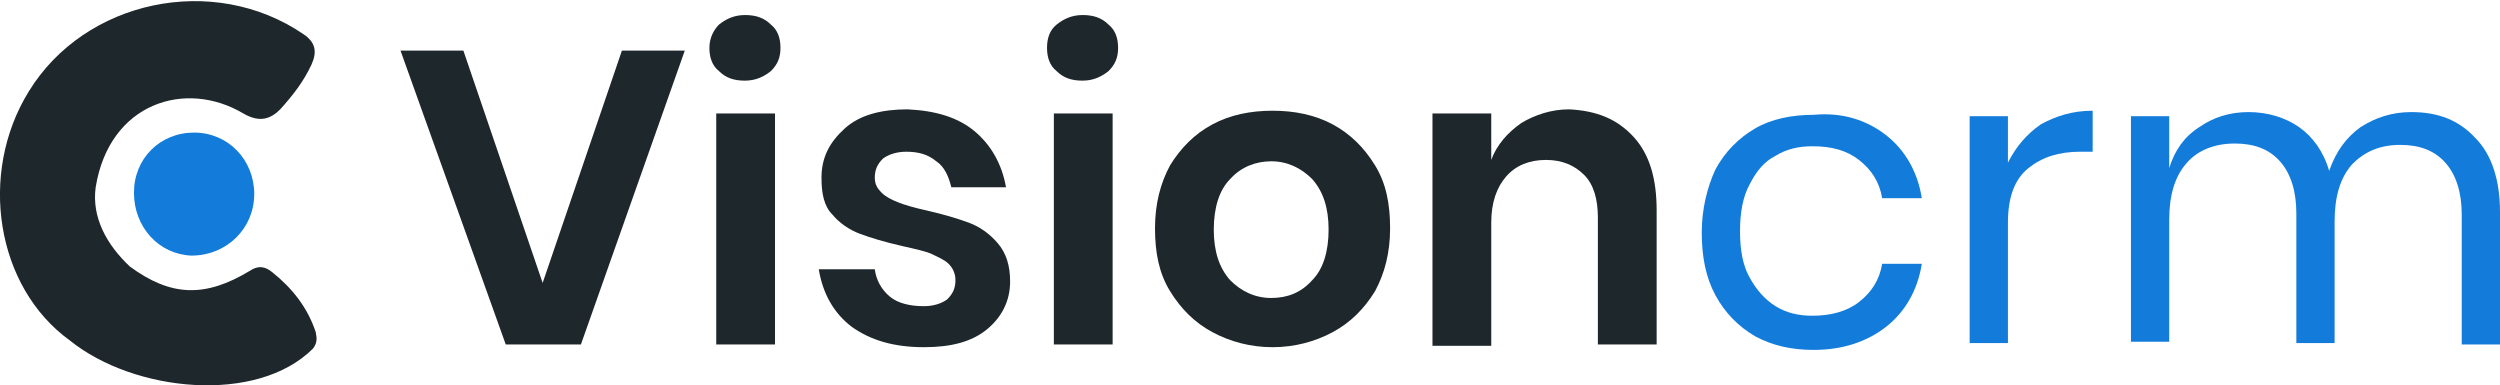 <?xml version="1.0" encoding="utf-8"?>
<!-- Generator: Adobe Illustrator 21.1.0, SVG Export Plug-In . SVG Version: 6.00 Build 0)  -->
<svg version="1.1" id="Layer_1" xmlns="http://www.w3.org/2000/svg" xmlns:xlink="http://www.w3.org/1999/xlink" x="0px" y="0px"
	 viewBox="0 0 182.9 28.2" style="enable-background:new 0 0 182.9 28.2;" xml:space="preserve">
<style type="text/css">
	.st0{display:none;}
	.st1{display:inline;}
	.st2{fill:#377DFF;}
	.st3{opacity:0.65;fill:#3F7DE0;enable-background:new    ;}
	.st4{opacity:0.5;fill:#00DFFC;enable-background:new    ;}
	.st5{opacity:0.7;fill:#3F7DE0;enable-background:new    ;}
	.st6{fill:#FFFFFF;}
	.st7{fill:#1E272B;}
	.st8{fill:url(#SVGID_1_);}
	.st9{opacity:0.25;fill:#242E35;enable-background:new    ;}
	.st10{enable-background:new    ;}
	.st11{fill:url(#SVGID_2_);}
	.st12{display:inline;enable-background:new    ;}
	.st13{fill:url(#SVGID_3_);}
	.st14{fill:#137CDB;}
</style>
<g id="Layer_1_4_" class="st0">
	<g id="Layer_1_3_" class="st1">
		<g id="Layer_1_2_" class="st0">
			<g id="Layer_1_1_" class="st1">
				<path class="st2" d="M90.3,28.9V0.7h17.9v5.2H97v6h8.4v5.2H97v11.8H90.3z"/>
				<path class="st2" d="M117.5,6.5v4.2c1.6-2.9,3.7-4.4,6.3-4.4v7h-1.5c-1.5,0-2.7,0.4-3.5,1.1c-0.8,0.8-1.2,2.1-1.2,3.9v10.6h-6.7
					V6.5H117.5z"/>
				<path class="st2" d="M127.3,25.9c-2.2-2.1-3.3-4.9-3.3-8.4s1.1-6.2,3.3-8.3c2.2-2.1,4.9-3.1,8.1-3.1s5.9,1,8.1,3.1
					c2.2,2.1,3.3,4.8,3.3,8.3s-1.1,6.2-3.3,8.4s-4.9,3.2-8.1,3.2S129.4,28.1,127.3,25.9z M138.7,21.9c0.9-1,1.3-2.4,1.3-4.2
					s-0.5-3.2-1.4-4.2s-2-1.4-3.3-1.4s-2.3,0.5-3.2,1.4c-0.9,1-1.4,2.3-1.4,4.2s0.5,3.2,1.4,4.2s2,1.4,3.3,1.4
					C136.7,23.2,137.8,22.7,138.7,21.9z"/>
				<path class="st2" d="M155.9,6.5v3.3c1.4-2.4,3.6-3.5,6.6-3.5c2.5,0,4.5,0.9,6.1,2.6s2.3,4,2.3,7V29h-6.7V16.7
					c0-1.4-0.4-2.6-1.1-3.4c-0.7-0.8-1.8-1.2-3.1-1.2s-2.3,0.4-3.1,1.2c-0.7,0.8-1.1,1.9-1.1,3.4v12.2h-6.7V6.5H155.9z"/>
				<path class="st2" d="M183.9,23.1h2.4v5.8h-3.4c-2.5,0-4.4-0.6-5.7-1.7s-2-3-2-5.7v-9.3h-2V6.5h2V1h6.7v5.5h4.4v5.7h-4.4v9.3
					C181.9,22.4,182.5,23.1,183.9,23.1z"/>
				<path class="st3" d="M54.4,31.7L54.4,31.7c-9.9,0-18-8-18-18l0,0c0-9.9,8-18,18-18h11.3c3.7,0,6.6,3,6.6,6.6v11.4
					C72.4,23.7,64.3,31.7,54.4,31.7z"/>
				<path class="st4" d="M59.4,26.7L59.4,26.7c-9.9,0-18-8-18-18l0,0c0-9.9,8-18,18-18h11.3c3.7,0.1,6.7,3.1,6.7,6.7V8.8
					C77.4,18.7,69.4,26.7,59.4,26.7z"/>
				<path class="st5" d="M49.4,36.7L49.4,36.7c-10,0-18-8-18-18l0,0c0-9.9,8-18,18-18h11.3c3.7,0,6.6,3,6.6,6.6v11.4
					C67.3,28.7,59.3,36.7,49.4,36.7z"/>
				<path class="st6" d="M48.8,24.7V9H59v2.9h-6.4v3.4h4.8v2.9h-4.8v6.5H48.8z"/>
			</g>
			<g id="Layer_2" class="st1">
				<g id="Layer_2_1_">
					<g>
						<path class="st7" d="M46.9,7.4c0.7-1.9,1.4-3.8,2.3-5.6c1.2-2.5,4-3.3,6.5-2.1C58,0.8,58.8,3.6,57.9,6
							c-1.7,4.2-3.3,8.4-4.9,12.6c-1,2.6-2,5.3-3.1,7.9c-0.9,2.1-2.7,3-4.8,2.8c-3.1,0.1-4.7-1-5.7-3.7"/>
						
							<linearGradient id="SVGID_1_" gradientUnits="userSpaceOnUse" x1="34.226" y1="-271.872" x2="44.115" y2="-296.009" gradientTransform="matrix(1 0 0 -1 0 -272.244)">
							<stop  offset="0" style="stop-color:#1C8DF3"/>
							<stop  offset="0.362" style="stop-color:#137CDB"/>
							<stop  offset="0.728" style="stop-color:#0C6FCA"/>
							<stop  offset="1" style="stop-color:#0A6BC4"/>
						</linearGradient>
						<path class="st8" d="M39.4,25.7c-0.3-0.7-1.9-4.9-2-5.2c-1.6-4-3.2-8-4.7-12.1c-0.6-1.5-1.4-2.9-1.3-4.6
							c0.2-2.1,1.8-4.1,3.8-4.4c2.4-0.4,4.6,0.7,5.5,2.8c1.1,2.6,4.1,10.4,4.1,10.4L39.4,25.7z"/>
						<polyline class="st9" points="39.4,25.7 38.5,23.2 44.8,12.5 						"/>
					</g>
					<g>
						<g class="st10">
							<path class="st7" d="M64.8,2.7h5.3l5.4,15.7l0.9,3.3h0.3l1-3.3l5.6-15.7h5.3l-9.5,25.9H74L64.8,2.7z"/>
							<path class="st7" d="M92.1,2.7H97v25.9h-4.9V2.7z"/>
							<path class="st7" d="M104.7,27.2c-1.7-1.3-3-3.1-3.7-5.4l4.6-1.8c0.4,1.4,1,2.5,1.8,3.3s2,1.2,3.3,1.2c1.1,0,2-0.3,2.8-0.8
								s1.2-1.3,1.2-2.3s-0.4-1.8-1.1-2.4s-2-1.3-3.9-2l-1.6-0.6c-1.7-0.6-3.1-1.5-4.3-2.7c-1.2-1.2-1.8-2.7-1.8-4.5
								c0-1.4,0.4-2.6,1.1-3.7s1.7-2,3-2.6s2.7-1,4.3-1c2.3,0,4.2,0.5,5.5,1.6c1.4,1.1,2.3,2.4,2.8,3.9l-4.3,1.9
								c-0.3-0.8-0.7-1.5-1.4-2s-1.5-0.8-2.6-0.8s-1.9,0.2-2.6,0.7s-1,1.1-1,1.9s0.3,1.4,1,2s1.7,1.1,3.2,1.6l1.6,0.5
								c2.2,0.8,4,1.8,5.2,3.1s1.8,2.9,1.8,5c0,1.7-0.4,3.1-1.3,4.3s-2,2-3.4,2.6s-2.8,0.9-4.2,0.9
								C108.4,29.1,106.4,28.6,104.7,27.2z"/>
							<path class="st7" d="M124.2,2.7h4.9v25.9h-4.9V2.7z"/>
							<path class="st7" d="M139.9,27.4c-2.1-1.2-3.7-2.8-4.9-4.9s-1.8-4.4-1.8-6.8c0-2.5,0.6-4.8,1.8-6.8c1.2-2.1,2.8-3.7,4.9-4.9
								c2.1-1.2,4.4-1.8,6.9-1.8s4.8,0.6,6.9,1.8c2.1,1.2,3.7,2.8,4.9,4.9s1.8,4.4,1.8,6.8c0,2.5-0.6,4.8-1.8,6.8
								c-1.2,2.1-2.8,3.7-4.9,4.9c-2.1,1.2-4.4,1.8-6.9,1.8S141.9,28.6,139.9,27.4z M151.3,23.4c1.3-0.7,2.4-1.8,3.1-3.2
								s1.1-2.9,1.1-4.6s-0.4-3.3-1.1-4.6c-0.8-1.4-1.8-2.4-3.1-3.2c-1.3-0.7-2.8-1.1-4.4-1.1s-3,0.4-4.4,1.1
								c-1.3,0.7-2.4,1.8-3.1,3.2c-0.8,1.4-1.1,2.9-1.1,4.6s0.4,3.3,1.1,4.6s1.8,2.4,3.1,3.2c1.3,0.8,2.8,1.1,4.4,1.1
								C148.4,24.6,149.9,24.1,151.3,23.4z"/>
							<path class="st7" d="M165.1,2.7h5.7l10.4,17.4h0.3l-0.3-5V2.7h4.9v25.9H181l-11-18.4h-0.3l0.3,5v13.4h-4.8L165.1,2.7
								L165.1,2.7z"/>
						</g>
					</g>
				</g>
			</g>
		</g>
		<g id="Layer_2_2_">
			<g id="Layer_2_3_">
				<g id="Layer_2_4_">
					<g>
						<path class="st7" d="M21.1,7c0.8-2.2,1.6-4.3,2.6-6.4c1.4-2.8,4.6-3.8,7.4-2.4c2.6,1.3,3.5,4.4,2.5,7.2
							c-1.9,4.8-3.8,9.6-5.6,14.4c-1.1,3-2.3,6-3.5,9c-1,2.4-3.1,3.4-5.5,3.2c-3.5,0.1-5.4-1.1-6.5-4.2"/>
						
							<linearGradient id="SVGID_2_" gradientUnits="userSpaceOnUse" x1="6.595" y1="-270.407" x2="17.862" y2="-297.906" gradientTransform="matrix(1 0 0 -1 0 -272.244)">
							<stop  offset="0" style="stop-color:#1C8DF3"/>
							<stop  offset="0.362" style="stop-color:#137CDB"/>
							<stop  offset="0.728" style="stop-color:#0C6FCA"/>
							<stop  offset="1" style="stop-color:#0A6BC4"/>
						</linearGradient>
						<path class="st11" d="M12.5,27.9c-0.3-0.8-2.2-5.6-2.3-5.9c-1.8-4.6-3.6-9.2-5.3-13.8C4.2,6.5,3.3,4.8,3.4,3
							c0.2-2.4,2.1-4.7,4.3-5c2.7-0.5,5.2,0.8,6.3,3.2c1.3,2.9,4.7,11.7,4.7,11.7L12.5,27.9z"/>
						<polyline class="st9" points="12.5,27.9 11.5,25.1 18.7,12.9 						"/>
					</g>
					<g class="st0">
						<g class="st12">
							<path class="st7" d="M45.7,4.8h4.9l5,14.5l0.8,3.1h0.3l0.9-3.1l5.2-14.4h4.9l-8.8,24h-4.7L45.7,4.8z"/>
							<path class="st7" d="M71,4.8h4.5v24H71V4.8z"/>
							<path class="st7" d="M82.7,27.6c-1.6-1.2-2.8-2.9-3.4-5l4.3-1.7c0.4,1.3,0.9,2.3,1.7,3.1s1.9,1.1,3.1,1.1
								c1,0,1.9-0.3,2.6-0.7c0.7-0.5,1.1-1.2,1.1-2.1s-0.4-1.7-1-2.2s-1.9-1.2-3.6-1.9L86,17.6c-1.6-0.6-2.9-1.4-4-2.5
								s-1.7-2.6-1.7-4.2c0-1.3,0.4-2.4,1-3.4s1.6-1.9,2.8-2.4c1.2-0.6,2.5-0.9,4-0.9c2.1,0,3.9,0.5,5.1,1.5c1.3,1,2.1,2.2,2.6,3.6
								l-4,1.8c-0.4-0.8-0.8-1.4-1.4-1.9S89,8.5,88,8.5s-1.8,0.2-2.4,0.6c-0.6,0.5-0.9,1-0.9,1.8c0,0.7,0.3,1.3,0.9,1.9s1.6,1,3,1.5
								l1.5,0.5c2,0.7,3.7,1.7,4.8,2.9c1.1,1.2,1.7,2.7,1.7,4.6c0,1.6-0.4,2.9-1.2,4s-1.9,1.9-3.1,2.4c-1.3,0.6-2.6,0.8-3.9,0.8
								C86.1,29.4,84.3,28.9,82.7,27.6z"/>
							<path class="st7" d="M100.8,4.8h4.5v24h-4.5V4.8z"/>
							<path class="st7" d="M115.4,27.7c-1.9-1.1-3.4-2.6-4.5-4.5s-1.7-4.1-1.7-6.3c0-2.3,0.6-4.4,1.7-6.3s2.6-3.4,4.5-4.5
								s4.1-1.7,6.4-1.7s4.4,0.6,6.4,1.7c1.9,1.1,3.4,2.6,4.5,4.5s1.7,4.1,1.7,6.3c0,2.3-0.6,4.4-1.7,6.3c-1.1,1.9-2.6,3.4-4.5,4.5
								c-1.9,1.1-4.1,1.7-6.4,1.7C119.4,29.4,117.2,28.9,115.4,27.7z M125.9,24.1c1.2-0.6,2.2-1.7,2.9-3c0.6-1.3,1-2.7,1-4.3
								s-0.4-3.1-1-4.3c-0.7-1.3-1.7-2.2-2.9-3c-1.2-0.6-2.6-1-4.1-1s-2.8,0.4-4.1,1c-1.2,0.6-2.2,1.7-2.9,3c-0.7,1.3-1,2.7-1,4.3
								s0.4,3.1,1,4.3c0.6,1.2,1.7,2.2,2.9,3c1.2,0.7,2.6,1,4.1,1S124.5,24.7,125.9,24.1z"/>
							<path class="st7" d="M138.5,4.8h5.3l9.6,16.1h0.3l-0.3-4.6V4.8h4.5v24h-4.6l-10.2-17h-0.3l0.3,4.6v12.5h-4.4L138.5,4.8
								L138.5,4.8z"/>
						</g>
					</g>
				</g>
			</g>
		</g>
	</g>
	<g id="Layer_2_5_" class="st1">
		<g id="Layer_2_6_">
			<g>
				<g class="st10">
					<path class="st7" d="M45.2,4.8h4.9l5,14.5l0.9,3.1h0.3l0.9-3.1l5.1-14.5h4.9l-8.8,24h-4.8L45.2,4.8z"/>
					<path class="st7" d="M69.6,8.9c-0.6-0.6-0.8-1.2-0.8-2s0.3-1.4,0.8-2c0.6-0.5,1.2-0.8,2-0.8s1.4,0.3,2,0.8
						c0.5,0.5,0.8,1.2,0.8,2s-0.3,1.5-0.8,2c-0.5,0.6-1.2,0.8-2,0.8S70.2,9.5,69.6,8.9z M69.4,11.7h4.4v17.1h-4.4V11.7z"/>
					<path class="st7" d="M79.9,28.1c-1.3-0.9-2.2-2-2.7-3.3l3.9-1.7c0.4,0.8,0.9,1.4,1.5,1.8s1.4,0.6,2.3,0.6c0.8,0,1.5-0.1,2-0.4
						s0.8-0.7,0.8-1.3s-0.2-1-0.7-1.3s-1.2-0.5-2.2-0.8l-2-0.4c-1.4-0.3-2.5-0.9-3.5-1.8s-1.4-2-1.4-3.3c0-1,0.3-1.9,0.9-2.7
						s1.4-1.4,2.4-1.8s2.1-0.6,3.4-0.6c3.5,0,5.9,1.2,7.1,3.7l-3.8,1.6c-0.7-1.2-1.7-1.8-3.2-1.8c-0.8,0-1.4,0.1-1.8,0.4
						s-0.7,0.6-0.7,1.1c0,0.8,0.8,1.4,2.3,1.8l2.5,0.6c1.7,0.4,3,1.1,3.8,1.9c0.9,0.9,1.3,1.9,1.3,3.2c0,1.1-0.3,2.1-1,2.9
						c-0.6,0.8-1.5,1.5-2.6,2s-2.3,0.7-3.7,0.7C82.9,29.4,81.2,28.9,79.9,28.1z"/>
					<path class="st7" d="M95.7,8.9c-0.6-0.6-0.8-1.2-0.8-2s0.3-1.4,0.8-2c0.6-0.5,1.2-0.8,2-0.8s1.4,0.3,2,0.8
						c0.5,0.5,0.8,1.2,0.8,2s-0.3,1.5-0.8,2c-0.5,0.6-1.2,0.8-2,0.8S96.3,9.5,95.7,8.9z M95.5,11.7h4.4v17.1h-4.4V11.7z"/>
					<path class="st7" d="M107.8,28.1c-1.4-0.8-2.5-1.9-3.2-3.3s-1.2-2.9-1.2-4.7c0-1.7,0.4-3.2,1.2-4.6c0.8-1.4,1.9-2.5,3.2-3.3
						c1.4-0.8,3-1.2,4.7-1.2s3.3,0.4,4.7,1.2c1.4,0.8,2.5,1.9,3.2,3.3c0.8,1.4,1.2,2.9,1.2,4.6s-0.4,3.3-1.2,4.7s-1.9,2.5-3.2,3.3
						c-1.4,0.8-3,1.2-4.7,1.2S109.2,28.9,107.8,28.1z M114.9,24.7c0.7-0.4,1.3-1,1.7-1.7c0.4-0.8,0.6-1.7,0.6-2.7s-0.2-1.9-0.6-2.7
						c-0.4-0.8-1-1.3-1.7-1.7c-0.7-0.4-1.5-0.6-2.4-0.6s-1.6,0.2-2.4,0.6c-0.7,0.4-1.3,1-1.7,1.7c-0.4,0.8-0.7,1.6-0.7,2.7
						c0,1,0.2,1.9,0.7,2.7c0.5,0.8,1,1.4,1.7,1.8s1.5,0.6,2.4,0.6C113.4,25.2,114.2,25.1,114.9,24.7z"/>
					<path class="st7" d="M124.6,11.7h4.1v2.1h0.3c0.5-0.8,1.2-1.5,2.2-2c0.9-0.5,2-0.7,3.1-0.7c2.1,0,3.6,0.6,4.7,1.9
						c1.1,1.3,1.6,3,1.6,5.1v10.6h-4.4v-10c0-1.1-0.3-1.9-0.8-2.6c-0.6-0.6-1.3-0.9-2.4-0.9c-1.2,0-2.1,0.5-2.9,1.4
						c-0.7,0.9-1.1,2.1-1.1,3.5v8.7h-4.4L124.6,11.7L124.6,11.7z"/>
					<path class="st7" d="M150.2,27.7c-1.9-1.1-3.4-2.6-4.5-4.5s-1.6-4-1.6-6.4s0.5-4.5,1.6-6.4s2.6-3.4,4.5-4.5s4-1.6,6.3-1.6
						c1.8,0,3.4,0.3,4.9,1s2.8,1.7,3.9,2.9l-2,2c-0.9-1.1-1.9-1.9-3-2.4S158,7,156.6,7c-1.7,0-3.3,0.4-4.8,1.2s-2.6,2-3.5,3.5
						s-1.3,3.2-1.3,5.2s0.4,3.7,1.3,5.2c0.9,1.5,2,2.6,3.5,3.5s3.1,1.2,4.8,1.2c2.9,0,5.4-1.2,7.4-3.6l2.1,2
						c-1.1,1.3-2.5,2.4-4.1,3.1c-1.6,0.8-3.4,1.2-5.4,1.2C154.2,29.4,152.1,28.7,150.2,27.7z"/>
					<path class="st7" d="M170.2,4.8h8.1c1.3,0,2.6,0.3,3.7,0.9c1.1,0.6,2.1,1.4,2.7,2.5c0.7,1.1,1,2.3,1,3.7c0,1.1-0.3,2.2-0.8,3.1
						c-0.5,1-1.2,1.8-2.1,2.4c-0.9,0.6-1.9,1.1-2.9,1.3l-0.1,0.1l6.8,9.8v0.1h-3.3l-6.5-9.8H173v9.8h-2.8V4.8z M178.1,16.4
						c0.8,0,1.6-0.2,2.3-0.6c0.7-0.4,1.3-0.9,1.7-1.6s0.7-1.4,0.7-2.3c0-0.7-0.2-1.4-0.6-2.1c-0.4-0.7-0.9-1.2-1.6-1.6
						c-0.7-0.4-1.5-0.6-2.4-0.6h-5.3v8.9L178.1,16.4L178.1,16.4z"/>
					<path class="st7" d="M189.9,4.8h4.1l7.7,19.7h0.1l7.7-19.7h4.1v24h-2.8V13.5l0.1-4.6h-0.1l-7.9,19.8h-2.4l-7.9-19.8h-0.1
						l0.1,4.6v15.4h-2.8L189.9,4.8L189.9,4.8z"/>
				</g>
			</g>
		</g>
	</g>
</g>
<g id="Layer_2_7_" class="st0">
	<g class="st1">
		<path class="st7" d="M14.3,7c0.8-2.1,1.5-4.2,2.5-6.2c1.3-2.7,4.4-3.6,7.2-2.3c2.5,1.2,3.5,4.3,2.4,7c-1.9,4.6-3.6,9.3-5.4,13.9
			c-1.1,2.9-2.2,5.8-3.4,8.7c-1,2.3-2.9,3.3-5.3,3.1c-3.2,0-5-1.2-6.1-4.1"/>
		
			<linearGradient id="SVGID_3_" gradientUnits="userSpaceOnUse" x1="0.421" y1="164.852" x2="11.318" y2="191.449" gradientTransform="matrix(1 0 0 1 0 -166.5)">
			<stop  offset="0" style="stop-color:#1C8DF3"/>
			<stop  offset="0.362" style="stop-color:#137CDB"/>
			<stop  offset="0.728" style="stop-color:#0C6FCA"/>
			<stop  offset="1" style="stop-color:#0A6BC4"/>
		</linearGradient>
		<path class="st13" d="M6.2,27.1c-0.3-0.8-2.1-5.4-2.2-5.7C2.2,16.9,0.4,12.5-1.2,8c-0.7-1.6-1.6-3.2-1.5-5c0.2-2.4,2-4.6,4.2-4.9
			c2.7-0.4,5.1,0.7,6,3.1C8.7,4.1,12,12.6,12,12.6L6.2,27.1z"/>
		<polyline class="st9" points="6.2,27.1 5.1,24.4 12,12.6 		"/>
	</g>
	<g class="st1">
		<g class="st10">
			<path class="st7" d="M38.7,3.1l7,20.8l7.1-20.8h5.6l-9.3,26.3h-6.7L33.1,3.1H38.7z"/>
			<path class="st7" d="M61.5,0.8C62.1,0.3,62.9,0,63.8,0c1,0,1.8,0.3,2.3,0.8C66.7,1.3,67,2,67,2.9c0,0.8-0.3,1.5-0.9,2
				s-1.4,0.8-2.3,0.8c-1,0-1.8-0.3-2.3-0.8c-0.6-0.5-0.9-1.2-0.9-2C60.7,2,60.9,1.3,61.5,0.8z M66.5,8.7v20.6h-5.3V8.7H66.5z"/>
			<path class="st7" d="M84.4,10.4c1.5,1.3,2.5,3,2.8,5.1h-4.9c-0.2-1-0.6-1.8-1.3-2.4c-0.7-0.6-1.6-0.9-2.7-0.9
				c-0.9,0-1.6,0.2-2.1,0.6c-0.5,0.4-0.7,1-0.7,1.7c0,0.6,0.2,1,0.6,1.4c0.4,0.4,0.9,0.6,1.5,0.8c0.6,0.2,1.5,0.4,2.6,0.7
				c1.6,0.3,2.8,0.7,3.8,1.1s1.8,1,2.5,1.8s1.1,2,1.1,3.4c0,1.8-0.7,3.2-2.1,4.3s-3.2,1.6-5.6,1.6c-2.7,0-4.8-0.6-6.4-1.8
				c-1.6-1.2-2.6-2.9-2.9-5.2h5c0.1,1,0.6,1.8,1.3,2.4c0.8,0.6,1.8,0.9,3,0.9c0.9,0,1.6-0.2,2-0.7c0.5-0.4,0.7-1,0.7-1.7
				c0-0.6-0.2-1.1-0.6-1.5s-0.9-0.7-1.5-0.9c-0.6-0.2-1.5-0.4-2.6-0.7c-1.5-0.3-2.8-0.7-3.7-1.1c-1-0.4-1.8-0.9-2.5-1.7
				c-0.7-0.8-1-1.9-1-3.3c0-1.8,0.7-3.2,2-4.4c1.4-1.1,3.3-1.7,5.7-1.7C80.9,8.5,82.9,9.1,84.4,10.4z"/>
			<path class="st7" d="M91.7,0.8C92.3,0.3,93.1,0,94,0c1,0,1.8,0.3,2.3,0.8c0.6,0.5,0.9,1.2,0.9,2.1c0,0.8-0.3,1.5-0.9,2
				S94.9,5.7,94,5.7c-1,0-1.8-0.3-2.3-0.8c-0.6-0.5-0.9-1.2-0.9-2C90.8,2,91.1,1.3,91.7,0.8z M96.7,8.7v20.6h-5.3V8.7H96.7z"/>
			<path class="st7" d="M116.4,9.7c1.6,0.8,2.9,2.1,3.8,3.7s1.4,3.5,1.4,5.6c0,2.2-0.5,4-1.4,5.6s-2.2,2.8-3.8,3.7
				c-1.6,0.9-3.4,1.3-5.4,1.3s-3.8-0.4-5.4-1.3s-2.9-2.1-3.8-3.7s-1.4-3.5-1.4-5.6c0-2.2,0.5-4,1.4-5.6s2.2-2.8,3.8-3.7
				c1.6-0.8,3.4-1.3,5.4-1.3C113,8.5,114.8,8.9,116.4,9.7z M107.2,14.6c-1,1-1.5,2.5-1.5,4.5s0.5,3.5,1.5,4.5s2.3,1.5,3.7,1.5
				c1.5,0,2.7-0.5,3.7-1.5s1.5-2.5,1.5-4.5s-0.5-3.5-1.5-4.5s-2.3-1.5-3.7-1.5C109.5,13,108.3,13.5,107.2,14.6z"/>
			<path class="st7" d="M143.3,10.8c1.4,1.6,2.1,3.8,2.1,6.6v12h-5.2V18c0-1.6-0.4-2.9-1.3-3.8c-0.8-0.9-2-1.4-3.5-1.4
				s-2.7,0.5-3.6,1.5c-0.9,1-1.3,2.4-1.3,4.2v11h-5.2V8.7h5.3v4.2c0.5-1.4,1.4-2.5,2.7-3.3s2.7-1.2,4.3-1.2
				C140,8.4,141.9,9.2,143.3,10.8z"/>
			<path class="st14" d="M165.9,10.8c1.7,1.4,2.8,3.3,3.2,5.6h-3.6c-0.2-1.5-0.9-2.6-2-3.4c-1.1-0.8-2.5-1.2-4.1-1.2
				c-1.2,0-2.3,0.3-3.3,0.8s-1.8,1.4-2.4,2.5c-0.6,1.1-0.9,2.5-0.9,4.2s0.3,3.1,0.9,4.2c0.6,1.1,1.4,2,2.4,2.5s2.1,0.8,3.3,0.8
				c1.6,0,3-0.4,4.1-1.3c1.1-0.8,1.8-2,2-3.5h3.6c-0.4,2.4-1.5,4.2-3.2,5.6s-3.9,2.1-6.5,2.1c-2,0-3.7-0.4-5.2-1.3
				c-1.5-0.8-2.7-2.1-3.6-3.6c-0.9-1.6-1.3-3.4-1.3-5.6c0-2.1,0.4-4,1.3-5.6c0.9-1.6,2-2.8,3.6-3.7c1.5-0.8,3.3-1.3,5.2-1.3
				C162,8.7,164.2,9.4,165.9,10.8z"/>
			<path class="st14" d="M179.8,9.8c1.3-0.8,2.8-1.2,4.6-1.2v3.7h-1c-1.9,0-3.5,0.5-4.7,1.5s-1.8,2.6-1.8,4.9v10.8h-3.4V8.9h3.4V13
				C177.5,11.6,178.5,10.5,179.8,9.8z"/>
			<path class="st14" d="M218.7,10.9c1.5,1.5,2.2,3.7,2.2,6.6v11.9h-3.4V17.8c0-2-0.5-3.6-1.5-4.6c-1-1.1-2.3-1.6-4-1.6
				c-1.8,0-3.2,0.6-4.3,1.8s-1.6,2.9-1.6,5.2v10.8h-3.4V17.8c0-2-0.5-3.6-1.5-4.6c-1-1.1-2.3-1.6-4-1.6c-1.8,0-3.3,0.6-4.3,1.8
				c-1.1,1.2-1.6,2.9-1.6,5.2v10.8h-3.4V8.9h3.4v4.7c0.5-1.6,1.4-2.8,2.7-3.7s2.7-1.3,4.4-1.3s3.2,0.4,4.5,1.3
				c1.3,0.9,2.2,2.2,2.7,3.9c0.6-1.7,1.5-2.9,2.9-3.9c1.3-0.9,2.9-1.4,4.5-1.4C215.3,8.6,217.2,9.4,218.7,10.9z"/>
		</g>
	</g>
</g>
<g id="Layer_2_8_">
	<g>
		<g class="st10">
			<path class="st7" d="M33.9,3.7l5.8,17l5.8-17h4.6l-7.6,21.5H37L29.3,3.7H33.9z"/>
			<path class="st7" d="M52.6,1.8c0.5-0.4,1.1-0.7,1.9-0.7c0.8,0,1.4,0.2,1.9,0.7c0.5,0.4,0.7,1,0.7,1.7c0,0.7-0.2,1.2-0.7,1.7
				c-0.5,0.4-1.1,0.7-1.9,0.7c-0.8,0-1.4-0.2-1.9-0.7c-0.5-0.4-0.7-1-0.7-1.7C51.9,2.8,52.2,2.2,52.6,1.8z M56.7,8.3v16.9h-4.3V8.3
				H56.7z"/>
			<path class="st7" d="M71.3,9.6c1.2,1,2,2.4,2.3,4.1h-4c-0.2-0.8-0.5-1.5-1.1-1.9c-0.6-0.5-1.3-0.7-2.2-0.7
				c-0.7,0-1.3,0.2-1.7,0.5C64.2,12,64,12.4,64,13c0,0.5,0.2,0.8,0.5,1.1c0.3,0.3,0.7,0.5,1.2,0.7c0.5,0.2,1.2,0.4,2.1,0.6
				c1.3,0.3,2.3,0.6,3.1,0.9c0.8,0.3,1.5,0.8,2.1,1.5s0.9,1.6,0.9,2.8c0,1.4-0.6,2.6-1.7,3.5c-1.1,0.9-2.6,1.3-4.6,1.3
				c-2.2,0-3.9-0.5-5.3-1.5c-1.3-1-2.1-2.4-2.4-4.2h4.1c0.1,0.8,0.5,1.5,1.1,2c0.6,0.5,1.5,0.7,2.5,0.7c0.7,0,1.3-0.2,1.7-0.5
				c0.4-0.4,0.6-0.8,0.6-1.4c0-0.5-0.2-0.9-0.5-1.2c-0.3-0.3-0.8-0.5-1.2-0.7S66.9,18.2,66,18c-1.3-0.3-2.3-0.6-3.1-0.9
				c-0.8-0.3-1.5-0.8-2-1.4c-0.6-0.6-0.8-1.5-0.8-2.7c0-1.5,0.6-2.6,1.7-3.6s2.7-1.4,4.6-1.4C68.5,8.1,70.1,8.6,71.3,9.6z"/>
			<path class="st7" d="M77.3,1.8c0.5-0.4,1.1-0.7,1.9-0.7c0.8,0,1.4,0.2,1.9,0.7c0.5,0.4,0.7,1,0.7,1.7c0,0.7-0.2,1.2-0.7,1.7
				c-0.5,0.4-1.1,0.7-1.9,0.7c-0.8,0-1.4-0.2-1.9-0.7c-0.5-0.4-0.7-1-0.7-1.7C76.6,2.8,76.8,2.2,77.3,1.8z M81.4,8.3v16.9h-4.3V8.3
				H81.4z"/>
			<path class="st7" d="M97.5,9.1c1.3,0.7,2.3,1.7,3.1,3c0.8,1.3,1.1,2.8,1.1,4.6c0,1.8-0.4,3.3-1.1,4.6c-0.8,1.3-1.8,2.3-3.1,3
				s-2.8,1.1-4.4,1.1c-1.6,0-3.1-0.4-4.4-1.1c-1.3-0.7-2.3-1.7-3.1-3c-0.8-1.3-1.1-2.8-1.1-4.6c0-1.8,0.4-3.3,1.1-4.6
				c0.8-1.3,1.8-2.3,3.1-3c1.3-0.7,2.8-1,4.4-1C94.7,8.1,96.2,8.4,97.5,9.1z M90,13.1c-0.8,0.8-1.2,2.1-1.2,3.7
				c0,1.6,0.4,2.8,1.2,3.7c0.8,0.8,1.8,1.3,3,1.3c1.2,0,2.2-0.4,3-1.3c0.8-0.8,1.2-2.1,1.2-3.7c0-1.6-0.4-2.8-1.2-3.7
				c-0.8-0.8-1.8-1.3-3-1.3C91.9,11.8,90.8,12.2,90,13.1z"/>
			<path class="st7" d="M119.5,10c1.2,1.3,1.7,3.1,1.7,5.4v9.8h-4.3v-9.3c0-1.3-0.3-2.4-1-3.1c-0.7-0.7-1.6-1.1-2.8-1.1
				c-1.2,0-2.2,0.4-2.9,1.2c-0.7,0.8-1.1,1.9-1.1,3.4v9h-4.3V8.3h4.3v3.4c0.4-1.1,1.2-2,2.2-2.7c1-0.6,2.2-1,3.5-1
				C116.8,8.1,118.3,8.7,119.5,10z"/>
			<path class="st14" d="M138,9.9c1.4,1.1,2.3,2.7,2.6,4.6h-2.9c-0.2-1.2-0.8-2.1-1.7-2.8c-0.9-0.7-2-1-3.4-1c-1,0-1.9,0.2-2.7,0.7
				c-0.8,0.4-1.4,1.1-1.9,2.1c-0.5,0.9-0.7,2.1-0.7,3.4c0,1.4,0.2,2.5,0.7,3.4c0.5,0.9,1.1,1.6,1.9,2.1s1.7,0.7,2.7,0.7
				c1.3,0,2.5-0.3,3.4-1c0.9-0.7,1.5-1.6,1.7-2.8h2.9c-0.3,1.9-1.2,3.5-2.6,4.6c-1.4,1.1-3.2,1.7-5.3,1.7c-1.6,0-3-0.3-4.3-1
				c-1.2-0.7-2.2-1.7-2.9-3c-0.7-1.3-1-2.8-1-4.6c0-1.7,0.4-3.3,1-4.6c0.7-1.3,1.7-2.3,2.9-3c1.2-0.7,2.7-1,4.3-1
				C134.8,8.2,136.6,8.8,138,9.9z"/>
			<path class="st14" d="M149.3,9.1c1.1-0.6,2.3-1,3.8-1v3h-0.9c-1.6,0-2.8,0.4-3.8,1.2c-1,0.8-1.5,2.1-1.5,4v8.8h-2.8V8.5h2.8v3.4
				C147.5,10.7,148.3,9.8,149.3,9.1z"/>
			<path class="st14" d="M181.1,10.1c1.2,1.2,1.8,3.1,1.8,5.4v9.7h-2.8v-9.5c0-1.6-0.4-2.9-1.2-3.8c-0.8-0.9-1.9-1.3-3.3-1.3
				c-1.5,0-2.6,0.5-3.5,1.4c-0.9,1-1.3,2.4-1.3,4.2v8.9H168v-9.5c0-1.6-0.4-2.9-1.2-3.8c-0.8-0.9-1.9-1.3-3.3-1.3
				c-1.5,0-2.7,0.5-3.5,1.4c-0.9,1-1.3,2.4-1.3,4.2v8.9h-2.8V8.5h2.8v3.8c0.4-1.3,1.1-2.3,2.2-3c1-0.7,2.2-1.1,3.6-1.1
				c1.4,0,2.7,0.4,3.7,1.1c1,0.7,1.8,1.8,2.2,3.2c0.5-1.4,1.2-2.4,2.3-3.2c1.1-0.7,2.3-1.1,3.7-1.1C178.4,8.2,179.9,8.8,181.1,10.1z
				"/>
		</g>
	</g>
</g>
<g>
	<path class="st7" d="M23.1,24.3c-0.6-1.8-1.7-3.2-3.2-4.4c-0.5-0.4-1-0.5-1.6-0.1c-3.3,2-5.8,1.9-8.8-0.3c-1.7-1.6-2.8-3.6-2.5-5.8
		c1-6.2,6.6-7.9,10.8-5.4c1.2,0.7,2,0.4,2.7-0.3c0.9-1,1.7-2,2.3-3.3c0.4-0.9,0.3-1.6-0.6-2.2c-6.6-4.5-16-2.5-20.1,4.2
		c-3.7,6-2.4,14.3,3,18.2c4.7,3.8,13.7,4.7,17.8,0.6C23.2,25.1,23.2,24.8,23.1,24.3z"/>
	<path class="st14" d="M9.8,14.1c0-2.5,1.9-4.4,4.4-4.4c2.5,0,4.4,2,4.4,4.5c0,2.5-2,4.5-4.6,4.5C11.6,18.6,9.8,16.6,9.8,14.1z"/>
</g>
</svg>
